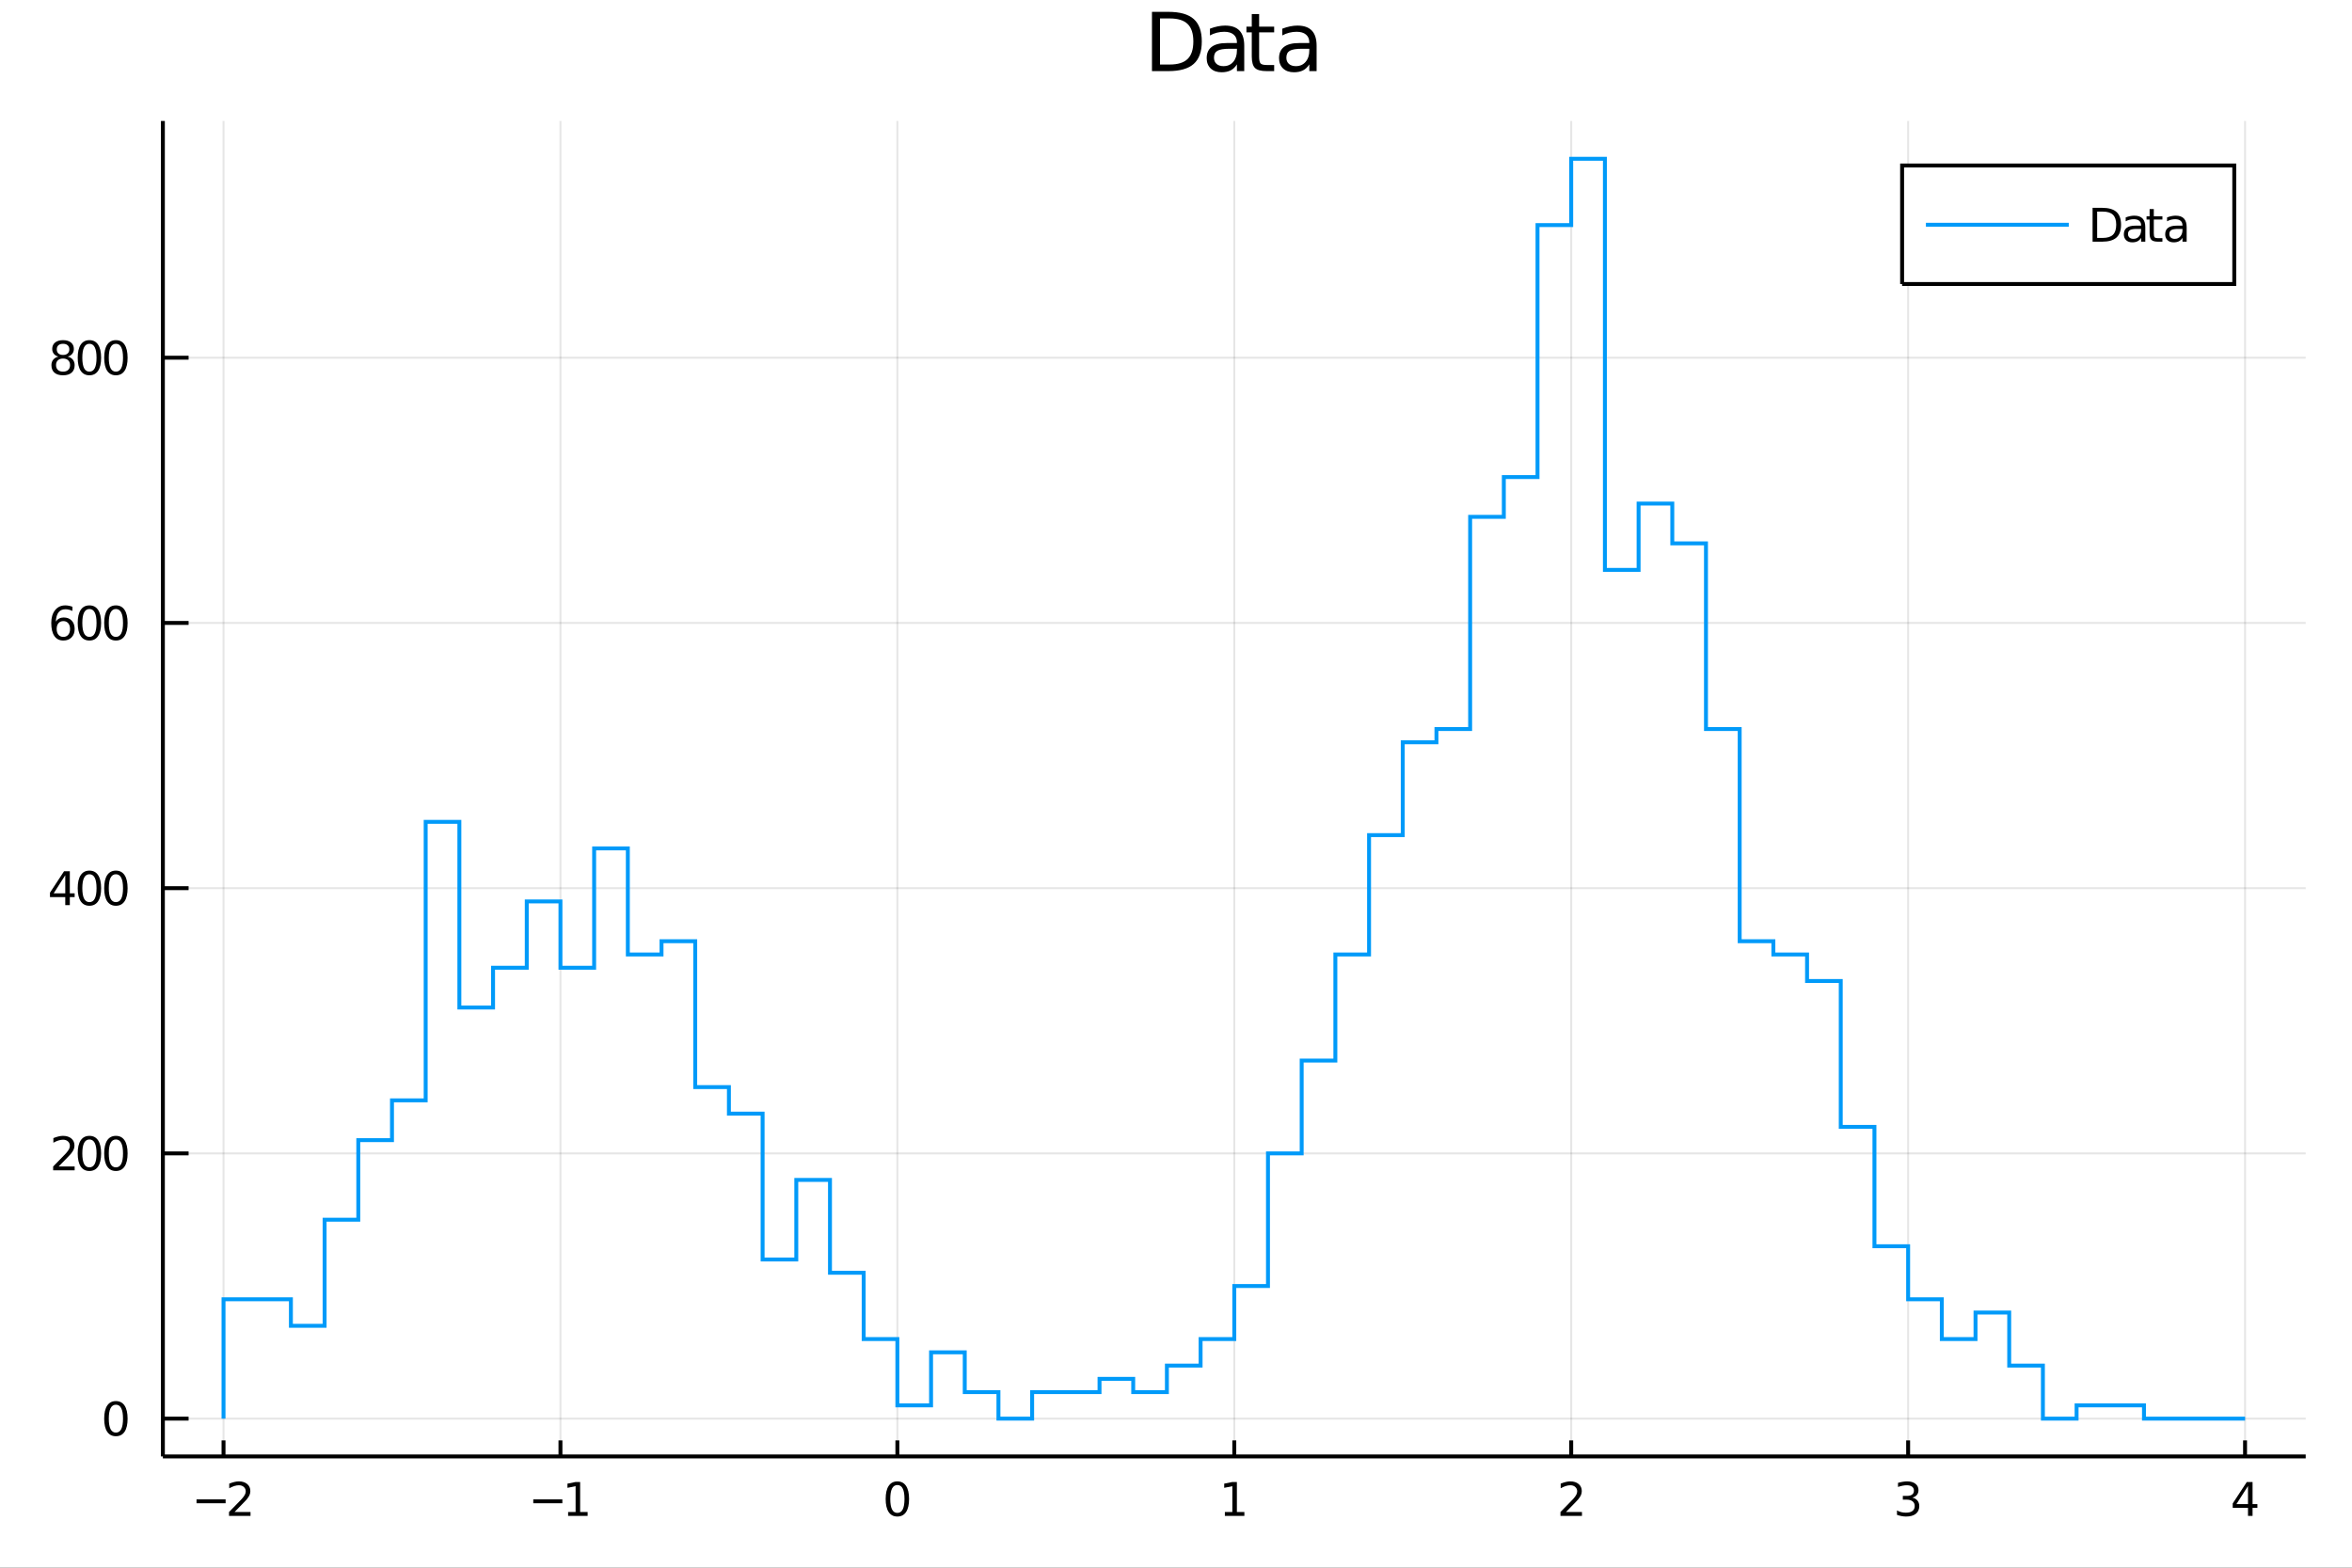<?xml version="1.0" encoding="utf-8"?>
<svg xmlns="http://www.w3.org/2000/svg" xmlns:xlink="http://www.w3.org/1999/xlink" width="600" height="400" viewBox="0 0 2400 1600">
<rect x="0" y="0" width="2400" height="1600" fill="#333333" stroke="none"/>
<defs>
  <clipPath id="clip360">
    <rect x="0" y="0" width="2400" height="1600"/>
  </clipPath>
</defs>
<path clip-path="url(#clip360)" d="
M0 1600 L2400 1600 L2400 0 L0 0  Z
  " fill="#ffffff" fill-rule="evenodd" fill-opacity="1"/>
<defs>
  <clipPath id="clip361">
    <rect x="480" y="0" width="1681" height="1600"/>
  </clipPath>
</defs>
<path clip-path="url(#clip360)" d="
M166.205 1486.45 L2352.76 1486.45 L2352.76 123.472 L166.205 123.472  Z
  " fill="#ffffff" fill-rule="evenodd" fill-opacity="1"/>
<defs>
  <clipPath id="clip362">
    <rect x="166" y="123" width="2188" height="1364"/>
  </clipPath>
</defs>
<polyline clip-path="url(#clip362)" style="stroke:#000000; stroke-width:2; stroke-opacity:0.1; fill:none" points="
  228.088,1486.45 228.088,123.472 
  "/>
<polyline clip-path="url(#clip362)" style="stroke:#000000; stroke-width:2; stroke-opacity:0.1; fill:none" points="
  571.886,1486.45 571.886,123.472 
  "/>
<polyline clip-path="url(#clip362)" style="stroke:#000000; stroke-width:2; stroke-opacity:0.1; fill:none" points="
  915.683,1486.45 915.683,123.472 
  "/>
<polyline clip-path="url(#clip362)" style="stroke:#000000; stroke-width:2; stroke-opacity:0.1; fill:none" points="
  1259.48,1486.45 1259.48,123.472 
  "/>
<polyline clip-path="url(#clip362)" style="stroke:#000000; stroke-width:2; stroke-opacity:0.1; fill:none" points="
  1603.28,1486.45 1603.28,123.472 
  "/>
<polyline clip-path="url(#clip362)" style="stroke:#000000; stroke-width:2; stroke-opacity:0.1; fill:none" points="
  1947.08,1486.45 1947.08,123.472 
  "/>
<polyline clip-path="url(#clip362)" style="stroke:#000000; stroke-width:2; stroke-opacity:0.1; fill:none" points="
  2290.87,1486.45 2290.87,123.472 
  "/>
<polyline clip-path="url(#clip360)" style="stroke:#000000; stroke-width:4; stroke-opacity:1; fill:none" points="
  166.205,1486.45 2352.76,1486.45 
  "/>
<polyline clip-path="url(#clip360)" style="stroke:#000000; stroke-width:4; stroke-opacity:1; fill:none" points="
  228.088,1486.45 228.088,1470.09 
  "/>
<polyline clip-path="url(#clip360)" style="stroke:#000000; stroke-width:4; stroke-opacity:1; fill:none" points="
  571.886,1486.45 571.886,1470.09 
  "/>
<polyline clip-path="url(#clip360)" style="stroke:#000000; stroke-width:4; stroke-opacity:1; fill:none" points="
  915.683,1486.45 915.683,1470.09 
  "/>
<polyline clip-path="url(#clip360)" style="stroke:#000000; stroke-width:4; stroke-opacity:1; fill:none" points="
  1259.48,1486.45 1259.48,1470.09 
  "/>
<polyline clip-path="url(#clip360)" style="stroke:#000000; stroke-width:4; stroke-opacity:1; fill:none" points="
  1603.28,1486.45 1603.28,1470.09 
  "/>
<polyline clip-path="url(#clip360)" style="stroke:#000000; stroke-width:4; stroke-opacity:1; fill:none" points="
  1947.08,1486.45 1947.08,1470.09 
  "/>
<polyline clip-path="url(#clip360)" style="stroke:#000000; stroke-width:4; stroke-opacity:1; fill:none" points="
  2290.87,1486.45 2290.87,1470.09 
  "/>
<path clip-path="url(#clip360)" d="M 0 0 M200.542 1530.29 L230.218 1530.29 L230.218 1534.23 L200.542 1534.23 L200.542 1530.29 Z" fill="#000000" fill-rule="evenodd" fill-opacity="1" /><path clip-path="url(#clip360)" d="M 0 0 M239.315 1543.18 L255.634 1543.18 L255.634 1547.12 L233.69 1547.12 L233.69 1543.18 Q236.352 1540.43 240.935 1535.8 Q245.542 1531.15 246.722 1529.81 Q248.968 1527.28 249.847 1525.55 Q250.75 1523.79 250.75 1522.1 Q250.75 1519.34 248.806 1517.61 Q246.884 1515.87 243.783 1515.87 Q241.583 1515.87 239.13 1516.63 Q236.699 1517.4 233.921 1518.95 L233.921 1514.23 Q236.746 1513.09 239.199 1512.51 Q241.653 1511.93 243.69 1511.93 Q249.06 1511.93 252.255 1514.62 Q255.449 1517.31 255.449 1521.8 Q255.449 1523.93 254.639 1525.85 Q253.852 1527.74 251.745 1530.34 Q251.167 1531.01 248.065 1534.23 Q244.963 1537.42 239.315 1543.18 Z" fill="#000000" fill-rule="evenodd" fill-opacity="1" /><path clip-path="url(#clip360)" d="M 0 0 M544.154 1530.29 L573.83 1530.29 L573.83 1534.23 L544.154 1534.23 L544.154 1530.29 Z" fill="#000000" fill-rule="evenodd" fill-opacity="1" /><path clip-path="url(#clip360)" d="M 0 0 M579.71 1543.18 L587.348 1543.18 L587.348 1516.82 L579.038 1518.49 L579.038 1514.23 L587.302 1512.56 L591.978 1512.56 L591.978 1543.18 L599.617 1543.18 L599.617 1547.12 L579.71 1547.12 L579.71 1543.18 Z" fill="#000000" fill-rule="evenodd" fill-opacity="1" /><path clip-path="url(#clip360)" d="M 0 0 M915.683 1515.64 Q912.072 1515.64 910.243 1519.2 Q908.438 1522.75 908.438 1529.87 Q908.438 1536.98 910.243 1540.55 Q912.072 1544.09 915.683 1544.09 Q919.317 1544.09 921.123 1540.55 Q922.951 1536.98 922.951 1529.87 Q922.951 1522.75 921.123 1519.2 Q919.317 1515.64 915.683 1515.64 M915.683 1511.93 Q921.493 1511.93 924.549 1516.54 Q927.627 1521.12 927.627 1529.87 Q927.627 1538.6 924.549 1543.21 Q921.493 1547.79 915.683 1547.79 Q909.873 1547.79 906.794 1543.21 Q903.739 1538.6 903.739 1529.87 Q903.739 1521.12 906.794 1516.54 Q909.873 1511.93 915.683 1511.93 Z" fill="#000000" fill-rule="evenodd" fill-opacity="1" /><path clip-path="url(#clip360)" d="M 0 0 M1249.86 1543.18 L1257.5 1543.18 L1257.5 1516.82 L1249.19 1518.49 L1249.19 1514.23 L1257.45 1512.56 L1262.13 1512.56 L1262.13 1543.18 L1269.77 1543.18 L1269.77 1547.12 L1249.86 1547.12 L1249.86 1543.18 Z" fill="#000000" fill-rule="evenodd" fill-opacity="1" /><path clip-path="url(#clip360)" d="M 0 0 M1597.93 1543.18 L1614.25 1543.18 L1614.25 1547.12 L1592.31 1547.12 L1592.31 1543.18 Q1594.97 1540.43 1599.55 1535.8 Q1604.16 1531.15 1605.34 1529.81 Q1607.58 1527.28 1608.46 1525.55 Q1609.37 1523.79 1609.37 1522.1 Q1609.37 1519.34 1607.42 1517.61 Q1605.5 1515.87 1602.4 1515.87 Q1600.2 1515.87 1597.75 1516.63 Q1595.31 1517.4 1592.54 1518.95 L1592.54 1514.23 Q1595.36 1513.09 1597.81 1512.51 Q1600.27 1511.93 1602.31 1511.93 Q1607.68 1511.93 1610.87 1514.62 Q1614.06 1517.31 1614.06 1521.8 Q1614.06 1523.93 1613.25 1525.85 Q1612.47 1527.74 1610.36 1530.34 Q1609.78 1531.01 1606.68 1534.23 Q1603.58 1537.42 1597.93 1543.18 Z" fill="#000000" fill-rule="evenodd" fill-opacity="1" /><path clip-path="url(#clip360)" d="M 0 0 M1951.32 1528.49 Q1954.68 1529.2 1956.55 1531.47 Q1958.45 1533.74 1958.45 1537.07 Q1958.45 1542.19 1954.93 1544.99 Q1951.42 1547.79 1944.93 1547.79 Q1942.76 1547.79 1940.44 1547.35 Q1938.15 1546.93 1935.7 1546.08 L1935.7 1541.56 Q1937.64 1542.7 1939.96 1543.28 Q1942.27 1543.86 1944.79 1543.86 Q1949.19 1543.86 1951.48 1542.12 Q1953.8 1540.38 1953.8 1537.07 Q1953.8 1534.02 1951.65 1532.31 Q1949.52 1530.57 1945.7 1530.57 L1941.67 1530.57 L1941.67 1526.73 L1945.88 1526.73 Q1949.33 1526.73 1951.16 1525.36 Q1952.99 1523.97 1952.99 1521.38 Q1952.99 1518.72 1951.09 1517.31 Q1949.22 1515.87 1945.7 1515.87 Q1943.78 1515.87 1941.58 1516.29 Q1939.38 1516.7 1936.74 1517.58 L1936.74 1513.42 Q1939.4 1512.68 1941.72 1512.31 Q1944.05 1511.93 1946.11 1511.93 Q1951.44 1511.93 1954.54 1514.37 Q1957.64 1516.77 1957.64 1520.89 Q1957.64 1523.76 1956 1525.75 Q1954.36 1527.72 1951.32 1528.49 Z" fill="#000000" fill-rule="evenodd" fill-opacity="1" /><path clip-path="url(#clip360)" d="M 0 0 M2293.88 1516.63 L2282.08 1535.08 L2293.88 1535.08 L2293.88 1516.63 M2292.65 1512.56 L2298.53 1512.56 L2298.53 1535.08 L2303.46 1535.08 L2303.46 1538.97 L2298.53 1538.97 L2298.53 1547.12 L2293.88 1547.12 L2293.88 1538.97 L2278.28 1538.97 L2278.28 1534.46 L2292.65 1512.56 Z" fill="#000000" fill-rule="evenodd" fill-opacity="1" /><polyline clip-path="url(#clip362)" style="stroke:#000000; stroke-width:2; stroke-opacity:0.1; fill:none" points="
  166.205,1447.87 2352.76,1447.87 
  "/>
<polyline clip-path="url(#clip362)" style="stroke:#000000; stroke-width:2; stroke-opacity:0.1; fill:none" points="
  166.205,1177.17 2352.76,1177.17 
  "/>
<polyline clip-path="url(#clip362)" style="stroke:#000000; stroke-width:2; stroke-opacity:0.1; fill:none" points="
  166.205,906.473 2352.76,906.473 
  "/>
<polyline clip-path="url(#clip362)" style="stroke:#000000; stroke-width:2; stroke-opacity:0.1; fill:none" points="
  166.205,635.772 2352.76,635.772 
  "/>
<polyline clip-path="url(#clip362)" style="stroke:#000000; stroke-width:2; stroke-opacity:0.1; fill:none" points="
  166.205,365.072 2352.76,365.072 
  "/>
<polyline clip-path="url(#clip360)" style="stroke:#000000; stroke-width:4; stroke-opacity:1; fill:none" points="
  166.205,1486.45 166.205,123.472 
  "/>
<polyline clip-path="url(#clip360)" style="stroke:#000000; stroke-width:4; stroke-opacity:1; fill:none" points="
  166.205,1447.87 192.443,1447.87 
  "/>
<polyline clip-path="url(#clip360)" style="stroke:#000000; stroke-width:4; stroke-opacity:1; fill:none" points="
  166.205,1177.17 192.443,1177.17 
  "/>
<polyline clip-path="url(#clip360)" style="stroke:#000000; stroke-width:4; stroke-opacity:1; fill:none" points="
  166.205,906.473 192.443,906.473 
  "/>
<polyline clip-path="url(#clip360)" style="stroke:#000000; stroke-width:4; stroke-opacity:1; fill:none" points="
  166.205,635.772 192.443,635.772 
  "/>
<polyline clip-path="url(#clip360)" style="stroke:#000000; stroke-width:4; stroke-opacity:1; fill:none" points="
  166.205,365.072 192.443,365.072 
  "/>
<path clip-path="url(#clip360)" d="M 0 0 M118.26 1433.67 Q114.649 1433.67 112.82 1437.24 Q111.015 1440.78 111.015 1447.91 Q111.015 1455.01 112.82 1458.58 Q114.649 1462.12 118.26 1462.12 Q121.895 1462.12 123.7 1458.58 Q125.529 1455.01 125.529 1447.91 Q125.529 1440.78 123.7 1437.24 Q121.895 1433.67 118.26 1433.67 M118.26 1429.97 Q124.07 1429.97 127.126 1434.57 Q130.205 1439.16 130.205 1447.91 Q130.205 1456.63 127.126 1461.24 Q124.07 1465.82 118.26 1465.82 Q112.45 1465.82 109.371 1461.24 Q106.316 1456.63 106.316 1447.91 Q106.316 1439.16 109.371 1434.57 Q112.45 1429.97 118.26 1429.97 Z" fill="#000000" fill-rule="evenodd" fill-opacity="1" /><path clip-path="url(#clip360)" d="M 0 0 M59.858 1190.52 L76.177 1190.52 L76.177 1194.45 L54.233 1194.45 L54.233 1190.52 Q56.895 1187.76 61.478 1183.13 Q66.085 1178.48 67.265 1177.14 Q69.51 1174.61 70.39 1172.88 Q71.293 1171.12 71.293 1169.43 Q71.293 1166.68 69.349 1164.94 Q67.427 1163.2 64.325 1163.2 Q62.126 1163.2 59.673 1163.97 Q57.242 1164.73 54.464 1166.28 L54.464 1161.56 Q57.288 1160.43 59.742 1159.85 Q62.196 1159.27 64.233 1159.27 Q69.603 1159.27 72.798 1161.95 Q75.992 1164.64 75.992 1169.13 Q75.992 1171.26 75.182 1173.18 Q74.395 1175.08 72.288 1177.67 Q71.71 1178.34 68.608 1181.56 Q65.506 1184.75 59.858 1190.52 Z" fill="#000000" fill-rule="evenodd" fill-opacity="1" /><path clip-path="url(#clip360)" d="M 0 0 M91.246 1162.97 Q87.635 1162.97 85.807 1166.54 Q84.001 1170.08 84.001 1177.21 Q84.001 1184.31 85.807 1187.88 Q87.635 1191.42 91.246 1191.42 Q94.881 1191.42 96.686 1187.88 Q98.515 1184.31 98.515 1177.21 Q98.515 1170.08 96.686 1166.54 Q94.881 1162.97 91.246 1162.97 M91.246 1159.27 Q97.057 1159.27 100.112 1163.87 Q103.191 1168.46 103.191 1177.21 Q103.191 1185.93 100.112 1190.54 Q97.057 1195.12 91.246 1195.12 Q85.436 1195.12 82.358 1190.54 Q79.302 1185.93 79.302 1177.21 Q79.302 1168.46 82.358 1163.87 Q85.436 1159.27 91.246 1159.27 Z" fill="#000000" fill-rule="evenodd" fill-opacity="1" /><path clip-path="url(#clip360)" d="M 0 0 M118.26 1162.97 Q114.649 1162.97 112.82 1166.54 Q111.015 1170.08 111.015 1177.21 Q111.015 1184.31 112.82 1187.88 Q114.649 1191.42 118.26 1191.42 Q121.895 1191.42 123.7 1187.88 Q125.529 1184.31 125.529 1177.21 Q125.529 1170.08 123.7 1166.54 Q121.895 1162.97 118.26 1162.97 M118.26 1159.27 Q124.07 1159.27 127.126 1163.87 Q130.205 1168.46 130.205 1177.21 Q130.205 1185.93 127.126 1190.54 Q124.07 1195.12 118.26 1195.12 Q112.45 1195.12 109.371 1190.54 Q106.316 1185.93 106.316 1177.21 Q106.316 1168.46 109.371 1163.87 Q112.45 1159.27 118.26 1159.27 Z" fill="#000000" fill-rule="evenodd" fill-opacity="1" /><path clip-path="url(#clip360)" d="M 0 0 M66.594 893.267 L54.788 911.716 L66.594 911.716 L66.594 893.267 M65.367 889.193 L71.247 889.193 L71.247 911.716 L76.177 911.716 L76.177 915.604 L71.247 915.604 L71.247 923.753 L66.594 923.753 L66.594 915.604 L50.992 915.604 L50.992 911.091 L65.367 889.193 Z" fill="#000000" fill-rule="evenodd" fill-opacity="1" /><path clip-path="url(#clip360)" d="M 0 0 M91.246 892.271 Q87.635 892.271 85.807 895.836 Q84.001 899.378 84.001 906.507 Q84.001 913.614 85.807 917.179 Q87.635 920.72 91.246 920.72 Q94.881 920.72 96.686 917.179 Q98.515 913.614 98.515 906.507 Q98.515 899.378 96.686 895.836 Q94.881 892.271 91.246 892.271 M91.246 888.568 Q97.057 888.568 100.112 893.174 Q103.191 897.757 103.191 906.507 Q103.191 915.234 100.112 919.841 Q97.057 924.424 91.246 924.424 Q85.436 924.424 82.358 919.841 Q79.302 915.234 79.302 906.507 Q79.302 897.757 82.358 893.174 Q85.436 888.568 91.246 888.568 Z" fill="#000000" fill-rule="evenodd" fill-opacity="1" /><path clip-path="url(#clip360)" d="M 0 0 M118.26 892.271 Q114.649 892.271 112.82 895.836 Q111.015 899.378 111.015 906.507 Q111.015 913.614 112.82 917.179 Q114.649 920.72 118.26 920.72 Q121.895 920.72 123.7 917.179 Q125.529 913.614 125.529 906.507 Q125.529 899.378 123.7 895.836 Q121.895 892.271 118.26 892.271 M118.26 888.568 Q124.07 888.568 127.126 893.174 Q130.205 897.757 130.205 906.507 Q130.205 915.234 127.126 919.841 Q124.07 924.424 118.26 924.424 Q112.45 924.424 109.371 919.841 Q106.316 915.234 106.316 906.507 Q106.316 897.757 109.371 893.174 Q112.45 888.568 118.26 888.568 Z" fill="#000000" fill-rule="evenodd" fill-opacity="1" /><path clip-path="url(#clip360)" d="M 0 0 M64.65 633.909 Q61.501 633.909 59.65 636.062 Q57.821 638.214 57.821 641.964 Q57.821 645.691 59.65 647.867 Q61.501 650.02 64.65 650.02 Q67.798 650.02 69.626 647.867 Q71.478 645.691 71.478 641.964 Q71.478 638.214 69.626 636.062 Q67.798 633.909 64.65 633.909 M73.932 619.256 L73.932 623.515 Q72.173 622.682 70.367 622.242 Q68.585 621.803 66.825 621.803 Q62.196 621.803 59.742 624.927 Q57.312 628.052 56.964 634.372 Q58.33 632.358 60.39 631.293 Q62.45 630.205 64.927 630.205 Q70.135 630.205 73.145 633.377 Q76.177 636.525 76.177 641.964 Q76.177 647.288 73.029 650.506 Q69.881 653.724 64.65 653.724 Q58.654 653.724 55.483 649.14 Q52.312 644.534 52.312 635.807 Q52.312 627.613 56.2 622.752 Q60.089 617.867 66.64 617.867 Q68.399 617.867 70.182 618.215 Q71.987 618.562 73.932 619.256 Z" fill="#000000" fill-rule="evenodd" fill-opacity="1" /><path clip-path="url(#clip360)" d="M 0 0 M91.246 621.571 Q87.635 621.571 85.807 625.136 Q84.001 628.677 84.001 635.807 Q84.001 642.914 85.807 646.478 Q87.635 650.02 91.246 650.02 Q94.881 650.02 96.686 646.478 Q98.515 642.914 98.515 635.807 Q98.515 628.677 96.686 625.136 Q94.881 621.571 91.246 621.571 M91.246 617.867 Q97.057 617.867 100.112 622.474 Q103.191 627.057 103.191 635.807 Q103.191 644.534 100.112 649.14 Q97.057 653.724 91.246 653.724 Q85.436 653.724 82.358 649.14 Q79.302 644.534 79.302 635.807 Q79.302 627.057 82.358 622.474 Q85.436 617.867 91.246 617.867 Z" fill="#000000" fill-rule="evenodd" fill-opacity="1" /><path clip-path="url(#clip360)" d="M 0 0 M118.26 621.571 Q114.649 621.571 112.82 625.136 Q111.015 628.677 111.015 635.807 Q111.015 642.914 112.82 646.478 Q114.649 650.02 118.26 650.02 Q121.895 650.02 123.7 646.478 Q125.529 642.914 125.529 635.807 Q125.529 628.677 123.7 625.136 Q121.895 621.571 118.26 621.571 M118.26 617.867 Q124.07 617.867 127.126 622.474 Q130.205 627.057 130.205 635.807 Q130.205 644.534 127.126 649.14 Q124.07 653.724 118.26 653.724 Q112.45 653.724 109.371 649.14 Q106.316 644.534 106.316 635.807 Q106.316 627.057 109.371 622.474 Q112.45 617.867 118.26 617.867 Z" fill="#000000" fill-rule="evenodd" fill-opacity="1" /><path clip-path="url(#clip360)" d="M 0 0 M64.325 365.94 Q60.992 365.94 59.071 367.723 Q57.173 369.505 57.173 372.63 Q57.173 375.755 59.071 377.537 Q60.992 379.32 64.325 379.32 Q67.659 379.32 69.58 377.537 Q71.501 375.732 71.501 372.63 Q71.501 369.505 69.58 367.723 Q67.682 365.94 64.325 365.94 M59.65 363.949 Q56.64 363.209 54.95 361.149 Q53.284 359.088 53.284 356.125 Q53.284 351.982 56.224 349.574 Q59.187 347.167 64.325 347.167 Q69.487 347.167 72.427 349.574 Q75.367 351.982 75.367 356.125 Q75.367 359.088 73.677 361.149 Q72.01 363.209 69.024 363.949 Q72.404 364.736 74.279 367.028 Q76.177 369.32 76.177 372.63 Q76.177 377.653 73.099 380.338 Q70.043 383.023 64.325 383.023 Q58.608 383.023 55.529 380.338 Q52.474 377.653 52.474 372.63 Q52.474 369.32 54.372 367.028 Q56.27 364.736 59.65 363.949 M57.937 356.565 Q57.937 359.25 59.603 360.755 Q61.293 362.26 64.325 362.26 Q67.335 362.26 69.024 360.755 Q70.737 359.25 70.737 356.565 Q70.737 353.88 69.024 352.375 Q67.335 350.871 64.325 350.871 Q61.293 350.871 59.603 352.375 Q57.937 353.88 57.937 356.565 Z" fill="#000000" fill-rule="evenodd" fill-opacity="1" /><path clip-path="url(#clip360)" d="M 0 0 M91.246 350.871 Q87.635 350.871 85.807 354.436 Q84.001 357.977 84.001 365.107 Q84.001 372.213 85.807 375.778 Q87.635 379.32 91.246 379.32 Q94.881 379.32 96.686 375.778 Q98.515 372.213 98.515 365.107 Q98.515 357.977 96.686 354.436 Q94.881 350.871 91.246 350.871 M91.246 347.167 Q97.057 347.167 100.112 351.774 Q103.191 356.357 103.191 365.107 Q103.191 373.834 100.112 378.44 Q97.057 383.023 91.246 383.023 Q85.436 383.023 82.358 378.44 Q79.302 373.834 79.302 365.107 Q79.302 356.357 82.358 351.774 Q85.436 347.167 91.246 347.167 Z" fill="#000000" fill-rule="evenodd" fill-opacity="1" /><path clip-path="url(#clip360)" d="M 0 0 M118.26 350.871 Q114.649 350.871 112.82 354.436 Q111.015 357.977 111.015 365.107 Q111.015 372.213 112.82 375.778 Q114.649 379.32 118.26 379.32 Q121.895 379.32 123.7 375.778 Q125.529 372.213 125.529 365.107 Q125.529 357.977 123.7 354.436 Q121.895 350.871 118.26 350.871 M118.26 347.167 Q124.07 347.167 127.126 351.774 Q130.205 356.357 130.205 365.107 Q130.205 373.834 127.126 378.44 Q124.07 383.023 118.26 383.023 Q112.45 383.023 109.371 378.44 Q106.316 373.834 106.316 365.107 Q106.316 356.357 109.371 351.774 Q112.45 347.167 118.26 347.167 Z" fill="#000000" fill-rule="evenodd" fill-opacity="1" /><path clip-path="url(#clip360)" d="M 0 0 M1183.67 18.82 L1183.67 65.852 L1193.55 65.852 Q1206.07 65.852 1211.86 60.18 Q1217.7 54.509 1217.7 42.275 Q1217.7 30.122 1211.86 24.492 Q1206.07 18.82 1193.55 18.82 L1183.67 18.82 M1175.48 12.096 L1192.3 12.096 Q1209.88 12.096 1218.1 19.428 Q1226.32 26.72 1226.32 42.275 Q1226.32 57.912 1218.06 65.244 Q1209.8 72.576 1192.3 72.576 L1175.48 72.576 L1175.48 12.096 Z" fill="#000000" fill-rule="evenodd" fill-opacity="1" /><path clip-path="url(#clip360)" d="M 0 0 M1254.76 49.769 Q1245.73 49.769 1242.24 51.835 Q1238.76 53.901 1238.76 58.884 Q1238.76 62.854 1241.35 65.203 Q1243.99 67.512 1248.48 67.512 Q1254.68 67.512 1258.41 63.137 Q1262.17 58.722 1262.17 51.43 L1262.17 49.769 L1254.76 49.769 M1269.63 46.691 L1269.63 72.576 L1262.17 72.576 L1262.17 65.689 Q1259.62 69.821 1255.81 71.806 Q1252.01 73.751 1246.5 73.751 Q1239.53 73.751 1235.4 69.862 Q1231.31 65.933 1231.31 59.37 Q1231.31 51.714 1236.41 47.825 Q1241.56 43.936 1251.72 43.936 L1262.17 43.936 L1262.17 43.207 Q1262.17 38.062 1258.77 35.267 Q1255.41 32.431 1249.29 32.431 Q1245.4 32.431 1241.72 33.363 Q1238.03 34.295 1234.63 36.158 L1234.63 29.272 Q1238.72 27.692 1242.57 26.922 Q1246.42 26.112 1250.06 26.112 Q1259.91 26.112 1264.77 31.216 Q1269.63 36.32 1269.63 46.691 Z" fill="#000000" fill-rule="evenodd" fill-opacity="1" /><path clip-path="url(#clip360)" d="M 0 0 M1284.82 14.324 L1284.82 27.206 L1300.17 27.206 L1300.17 32.999 L1284.82 32.999 L1284.82 57.628 Q1284.82 63.178 1286.32 64.758 Q1287.86 66.338 1292.52 66.338 L1300.17 66.338 L1300.17 72.576 L1292.52 72.576 Q1283.89 72.576 1280.61 69.376 Q1277.32 66.135 1277.32 57.628 L1277.32 32.999 L1271.86 32.999 L1271.86 27.206 L1277.32 27.206 L1277.32 14.324 L1284.82 14.324 Z" fill="#000000" fill-rule="evenodd" fill-opacity="1" /><path clip-path="url(#clip360)" d="M 0 0 M1328.61 49.769 Q1319.58 49.769 1316.09 51.835 Q1312.61 53.901 1312.61 58.884 Q1312.61 62.854 1315.2 65.203 Q1317.83 67.512 1322.33 67.512 Q1328.53 67.512 1332.25 63.137 Q1336.02 58.722 1336.02 51.43 L1336.02 49.769 L1328.61 49.769 M1343.48 46.691 L1343.48 72.576 L1336.02 72.576 L1336.02 65.689 Q1333.47 69.821 1329.66 71.806 Q1325.85 73.751 1320.35 73.751 Q1313.38 73.751 1309.25 69.862 Q1305.15 65.933 1305.15 59.37 Q1305.15 51.714 1310.26 47.825 Q1315.4 43.936 1325.57 43.936 L1336.02 43.936 L1336.02 43.207 Q1336.02 38.062 1332.62 35.267 Q1329.26 32.431 1323.14 32.431 Q1319.25 32.431 1315.57 33.363 Q1311.88 34.295 1308.48 36.158 L1308.48 29.272 Q1312.57 27.692 1316.42 26.922 Q1320.26 26.112 1323.91 26.112 Q1333.75 26.112 1338.61 31.216 Q1343.48 36.32 1343.48 46.691 Z" fill="#000000" fill-rule="evenodd" fill-opacity="1" /><polyline clip-path="url(#clip362)" style="stroke:#009af9; stroke-width:4; stroke-opacity:1; fill:none" points="
  228.088,1447.87 228.088,1326.06 262.468,1326.06 296.848,1326.06 296.848,1353.13 331.227,1353.13 331.227,1244.85 365.607,1244.85 365.607,1163.64 
  399.987,1163.64 399.987,1123.03 434.367,1123.03 434.367,838.798 468.746,838.798 468.746,1028.29 503.126,1028.29 503.126,987.683 537.506,987.683 537.506,920.008 
  571.886,920.008 571.886,987.683 606.265,987.683 606.265,865.868 640.645,865.868 640.645,974.148 675.025,974.148 675.025,960.613 709.405,960.613 709.405,1109.5 
  743.784,1109.5 743.784,1136.57 778.164,1136.57 778.164,1285.45 812.544,1285.45 812.544,1204.24 846.923,1204.24 846.923,1298.99 881.303,1298.99 881.303,1366.66 
  915.683,1366.66 915.683,1434.34 950.063,1434.34 950.063,1380.2 984.442,1380.2 984.442,1420.8 1018.82,1420.8 1018.82,1447.87 1053.2,1447.87 1053.2,1420.8 
  1087.58,1420.8 1121.96,1420.8 1121.96,1407.27 1156.34,1407.27 1156.34,1420.8 1190.72,1420.8 1190.72,1393.73 1225.1,1393.73 1225.1,1366.66 
  1259.48,1366.66 1259.48,1312.52 1293.86,1312.52 1293.86,1177.17 1328.24,1177.17 1328.24,1082.43 1362.62,1082.43 1362.62,974.148 1397,974.148 1397,852.333 
  1431.38,852.333 1431.38,757.587 1465.76,757.587 1465.76,744.052 1500.14,744.052 1500.14,527.492 1534.52,527.492 1534.52,486.887 1568.9,486.887 1568.9,229.722 
  1603.28,229.722 1603.28,162.047 1637.66,162.047 1637.66,581.632 1672.04,581.632 1672.04,513.957 1706.42,513.957 1706.42,554.562 1740.8,554.562 1740.8,744.052 
  1775.18,744.052 1775.18,960.613 1809.56,960.613 1809.56,974.148 1843.94,974.148 1843.94,1001.22 1878.32,1001.22 1878.32,1150.1 1912.7,1150.1 1912.7,1271.92 
  1947.08,1271.92 1947.08,1326.06 1981.45,1326.06 1981.45,1366.66 2015.83,1366.66 2015.83,1339.59 2050.21,1339.59 2050.21,1393.73 2084.59,1393.73 2084.59,1447.87 
  2118.97,1447.87 2118.97,1434.34 2153.35,1434.34 2187.73,1434.34 2187.73,1447.87 2222.11,1447.87 2256.49,1447.87 
  2290.87,1447.87 
  "/>
<path clip-path="url(#clip360)" d="
M1940.93 289.865 L2279.87 289.865 L2279.87 168.905 L1940.93 168.905  Z
  " fill="#ffffff" fill-rule="evenodd" fill-opacity="1"/>
<polyline clip-path="url(#clip360)" style="stroke:#000000; stroke-width:4; stroke-opacity:1; fill:none" points="
  1940.93,289.865 2279.87,289.865 2279.87,168.905 1940.93,168.905 1940.93,289.865 
  "/>
<polyline clip-path="url(#clip360)" style="stroke:#009af9; stroke-width:4; stroke-opacity:1; fill:none" points="
  1965.22,229.385 2110.99,229.385 
  "/>
<path clip-path="url(#clip360)" d="M 0 0 M2139.96 215.947 L2139.96 242.822 L2145.61 242.822 Q2152.76 242.822 2156.07 239.581 Q2159.41 236.341 2159.41 229.35 Q2159.41 222.406 2156.07 219.188 Q2152.76 215.947 2145.61 215.947 L2139.96 215.947 M2135.29 212.105 L2144.89 212.105 Q2154.94 212.105 2159.64 216.294 Q2164.34 220.461 2164.34 229.35 Q2164.34 238.285 2159.61 242.475 Q2154.89 246.665 2144.89 246.665 L2135.29 246.665 L2135.29 212.105 Z" fill="#000000" fill-rule="evenodd" fill-opacity="1" /><path clip-path="url(#clip360)" d="M 0 0 M2180.59 233.632 Q2175.42 233.632 2173.43 234.813 Q2171.44 235.993 2171.44 238.841 Q2171.44 241.109 2172.92 242.452 Q2174.43 243.771 2177 243.771 Q2180.54 243.771 2182.67 241.271 Q2184.82 238.748 2184.82 234.581 L2184.82 233.632 L2180.59 233.632 M2189.08 231.873 L2189.08 246.665 L2184.82 246.665 L2184.82 242.729 Q2183.36 245.091 2181.19 246.225 Q2179.01 247.336 2175.86 247.336 Q2171.88 247.336 2169.52 245.114 Q2167.18 242.868 2167.18 239.118 Q2167.18 234.743 2170.1 232.521 Q2173.04 230.299 2178.85 230.299 L2184.82 230.299 L2184.82 229.882 Q2184.82 226.943 2182.88 225.345 Q2180.96 223.725 2177.46 223.725 Q2175.24 223.725 2173.13 224.257 Q2171.03 224.79 2169.08 225.855 L2169.08 221.919 Q2171.42 221.017 2173.62 220.577 Q2175.82 220.114 2177.9 220.114 Q2183.53 220.114 2186.3 223.031 Q2189.08 225.947 2189.08 231.873 Z" fill="#000000" fill-rule="evenodd" fill-opacity="1" /><path clip-path="url(#clip360)" d="M 0 0 M2197.76 213.378 L2197.76 220.739 L2206.54 220.739 L2206.54 224.049 L2197.76 224.049 L2197.76 238.123 Q2197.76 241.294 2198.62 242.197 Q2199.5 243.1 2202.16 243.1 L2206.54 243.1 L2206.54 246.665 L2202.16 246.665 Q2197.23 246.665 2195.36 244.836 Q2193.48 242.984 2193.48 238.123 L2193.48 224.049 L2190.36 224.049 L2190.36 220.739 L2193.48 220.739 L2193.48 213.378 L2197.76 213.378 Z" fill="#000000" fill-rule="evenodd" fill-opacity="1" /><path clip-path="url(#clip360)" d="M 0 0 M2222.79 233.632 Q2217.62 233.632 2215.63 234.813 Q2213.64 235.993 2213.64 238.841 Q2213.64 241.109 2215.12 242.452 Q2216.63 243.771 2219.2 243.771 Q2222.74 243.771 2224.87 241.271 Q2227.02 238.748 2227.02 234.581 L2227.02 233.632 L2222.79 233.632 M2231.28 231.873 L2231.28 246.665 L2227.02 246.665 L2227.02 242.729 Q2225.56 245.091 2223.39 246.225 Q2221.21 247.336 2218.06 247.336 Q2214.08 247.336 2211.72 245.114 Q2209.38 242.868 2209.38 239.118 Q2209.38 234.743 2212.3 232.521 Q2215.24 230.299 2221.05 230.299 L2227.02 230.299 L2227.02 229.882 Q2227.02 226.943 2225.08 225.345 Q2223.16 223.725 2219.66 223.725 Q2217.44 223.725 2215.33 224.257 Q2213.23 224.79 2211.28 225.855 L2211.28 221.919 Q2213.62 221.017 2215.82 220.577 Q2218.02 220.114 2220.1 220.114 Q2225.73 220.114 2228.5 223.031 Q2231.28 225.947 2231.28 231.873 Z" fill="#000000" fill-rule="evenodd" fill-opacity="1" /></svg>
